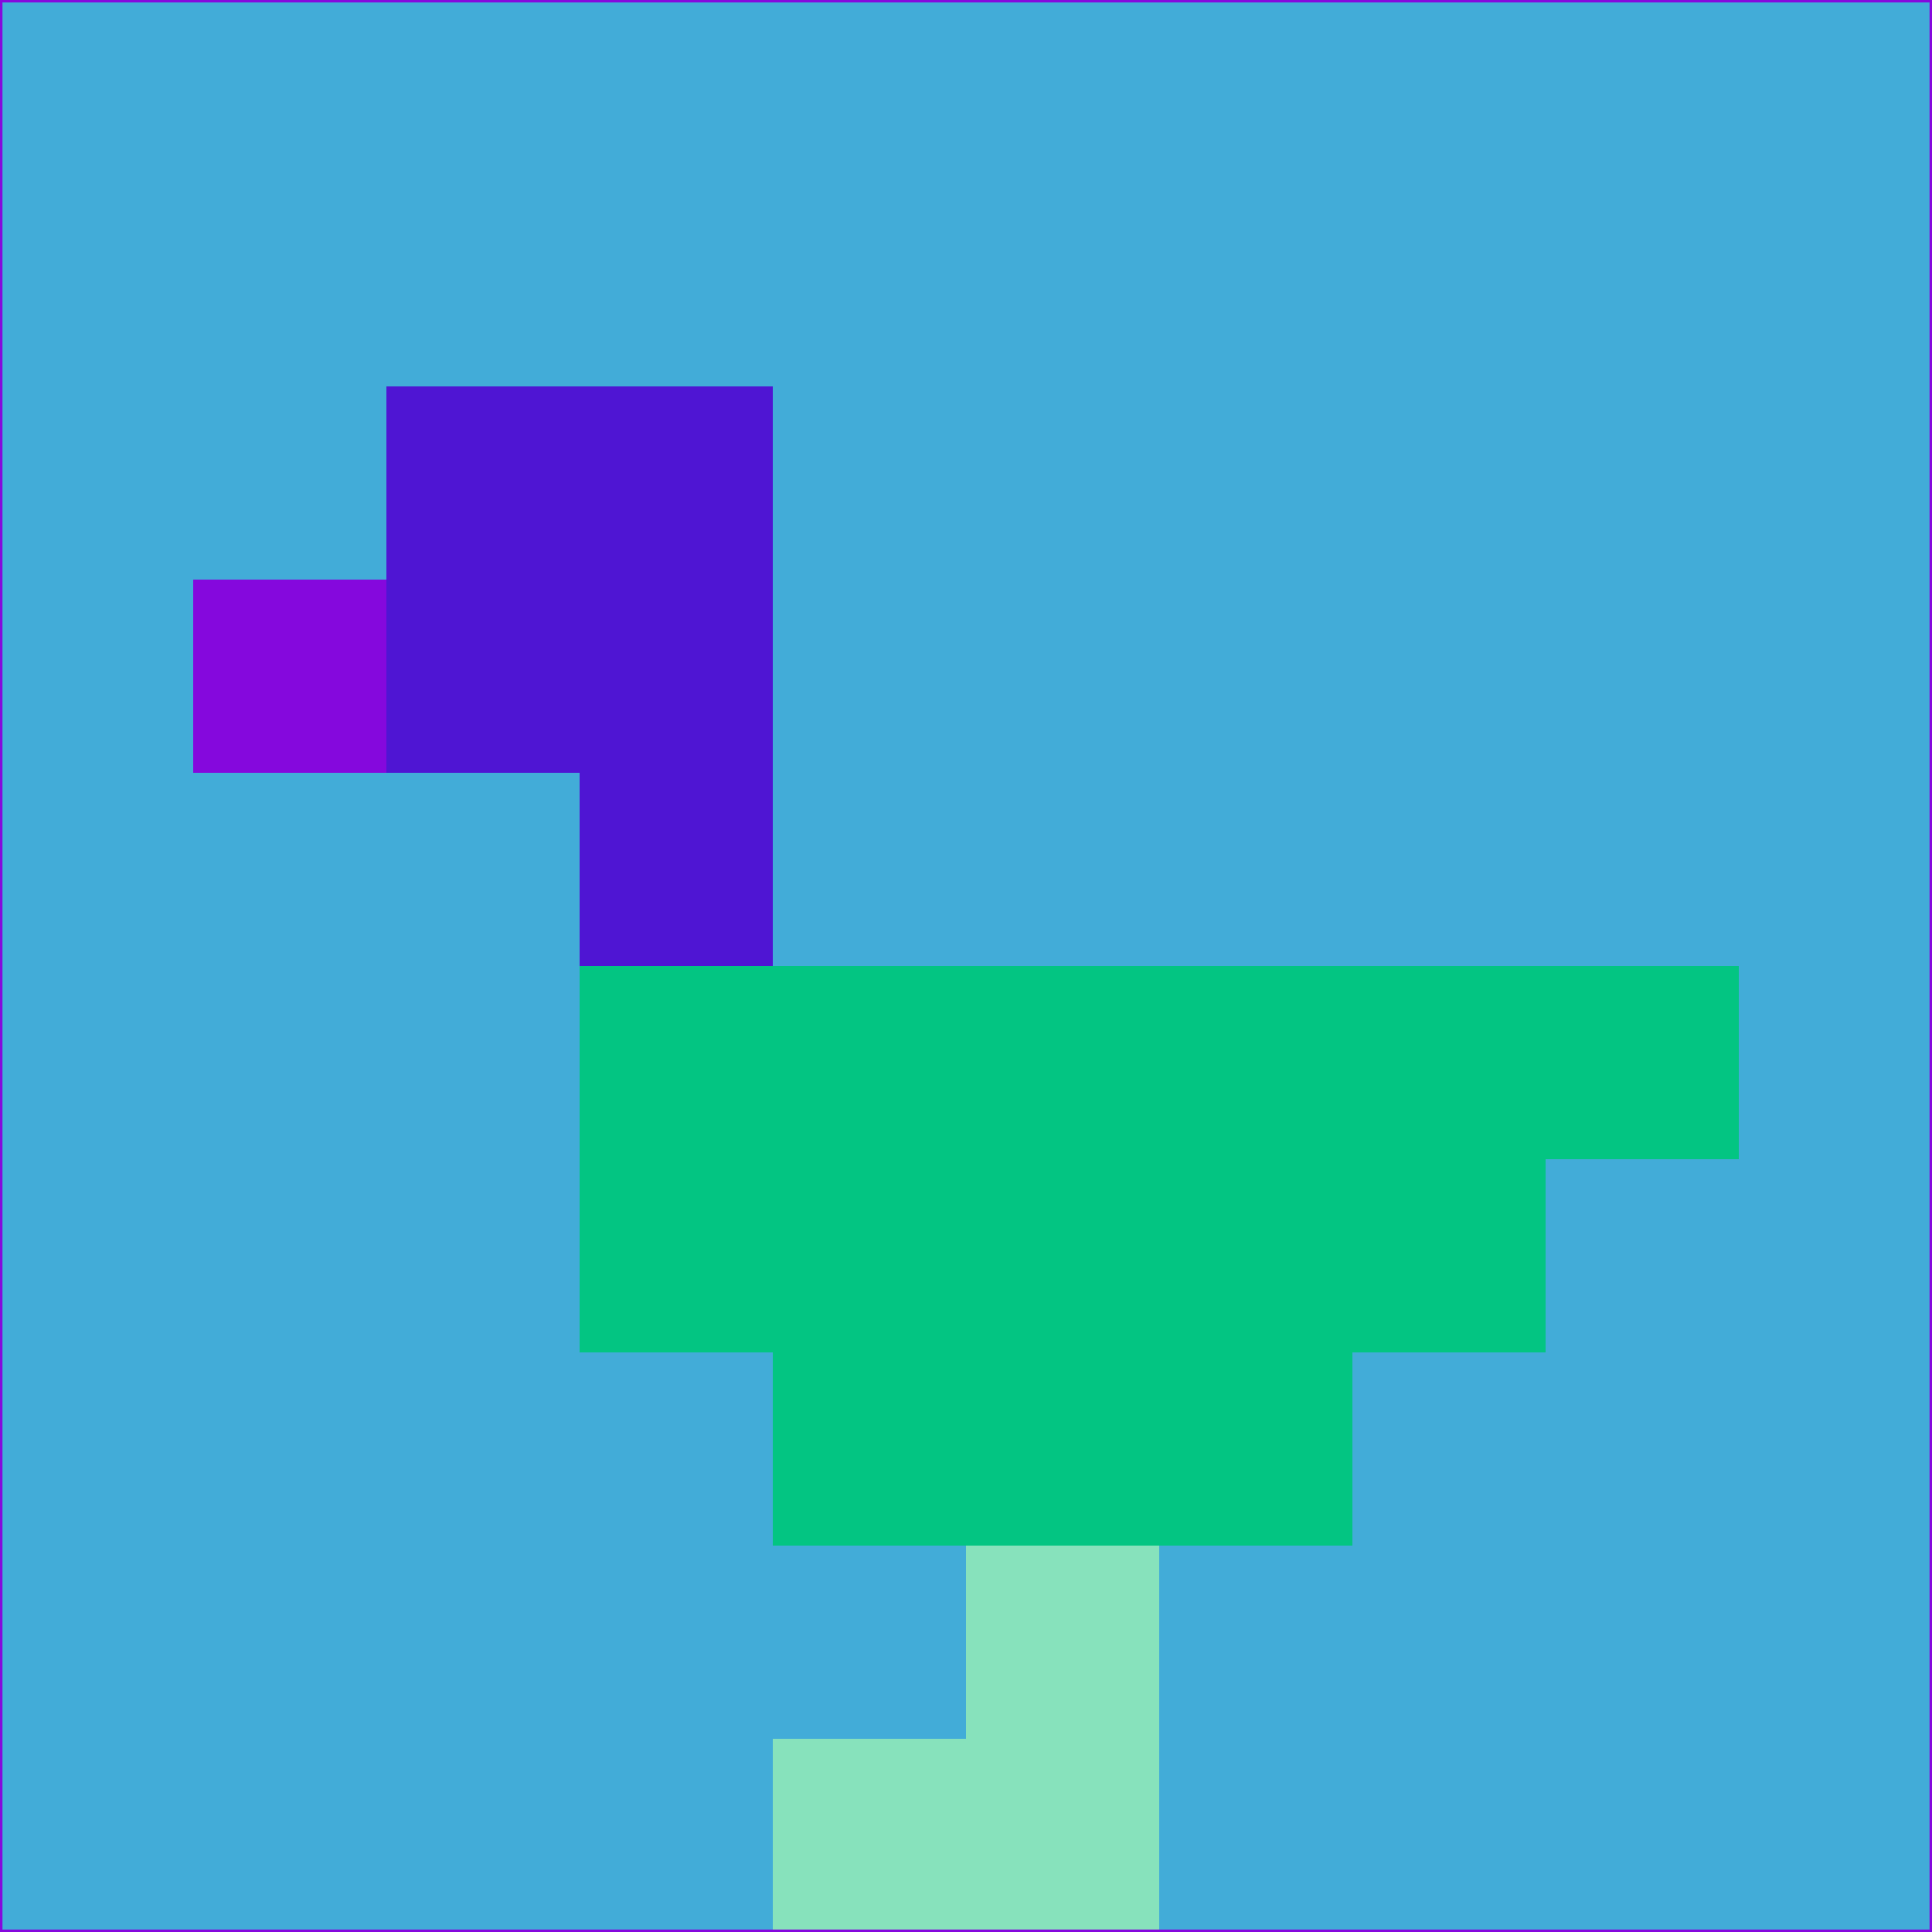 <svg xmlns="http://www.w3.org/2000/svg" version="1.1" width="785" height="785">
  <title>'goose-pfp-694263' by Dmitri Cherniak (Cyberpunk Edition)</title>
  <desc>
    seed=134276
    backgroundColor=#42acd8
    padding=20
    innerPadding=0
    timeout=500
    dimension=1
    border=false
    Save=function(){return n.handleSave()}
    frame=12

    Rendered at 2024-09-15T22:37:00.482Z
    Generated in 1ms
    Modified for Cyberpunk theme with new color scheme
  </desc>
  <defs/>
  <rect width="100%" height="100%" fill="#42acd8"/>
  <g>
    <g id="0-0">
      <rect x="0" y="0" height="785" width="785" fill="#42acd8"/>
      <g>
        <!-- Neon blue -->
        <rect id="0-0-2-2-2-2" x="157" y="157" width="157" height="157" fill="#4f15d3"/>
        <rect id="0-0-3-2-1-4" x="235.5" y="157" width="78.5" height="314" fill="#4f15d3"/>
        <!-- Electric purple -->
        <rect id="0-0-4-5-5-1" x="314" y="392.5" width="392.5" height="78.5" fill="#03c582"/>
        <rect id="0-0-3-5-5-2" x="235.5" y="392.5" width="392.5" height="157" fill="#03c582"/>
        <rect id="0-0-4-5-3-3" x="314" y="392.5" width="235.5" height="235.5" fill="#03c582"/>
        <!-- Neon pink -->
        <rect id="0-0-1-3-1-1" x="78.5" y="235.5" width="78.5" height="78.5" fill="#8508dd"/>
        <!-- Cyber yellow -->
        <rect id="0-0-5-8-1-2" x="392.5" y="628" width="78.5" height="157" fill="#87e2bc"/>
        <rect id="0-0-4-9-2-1" x="314" y="706.5" width="157" height="78.5" fill="#87e2bc"/>
      </g>
      <rect x="0" y="0" stroke="#8508dd" stroke-width="2" height="785" width="785" fill="none"/>
    </g>
  </g>
  <script xmlns=""/>
</svg>